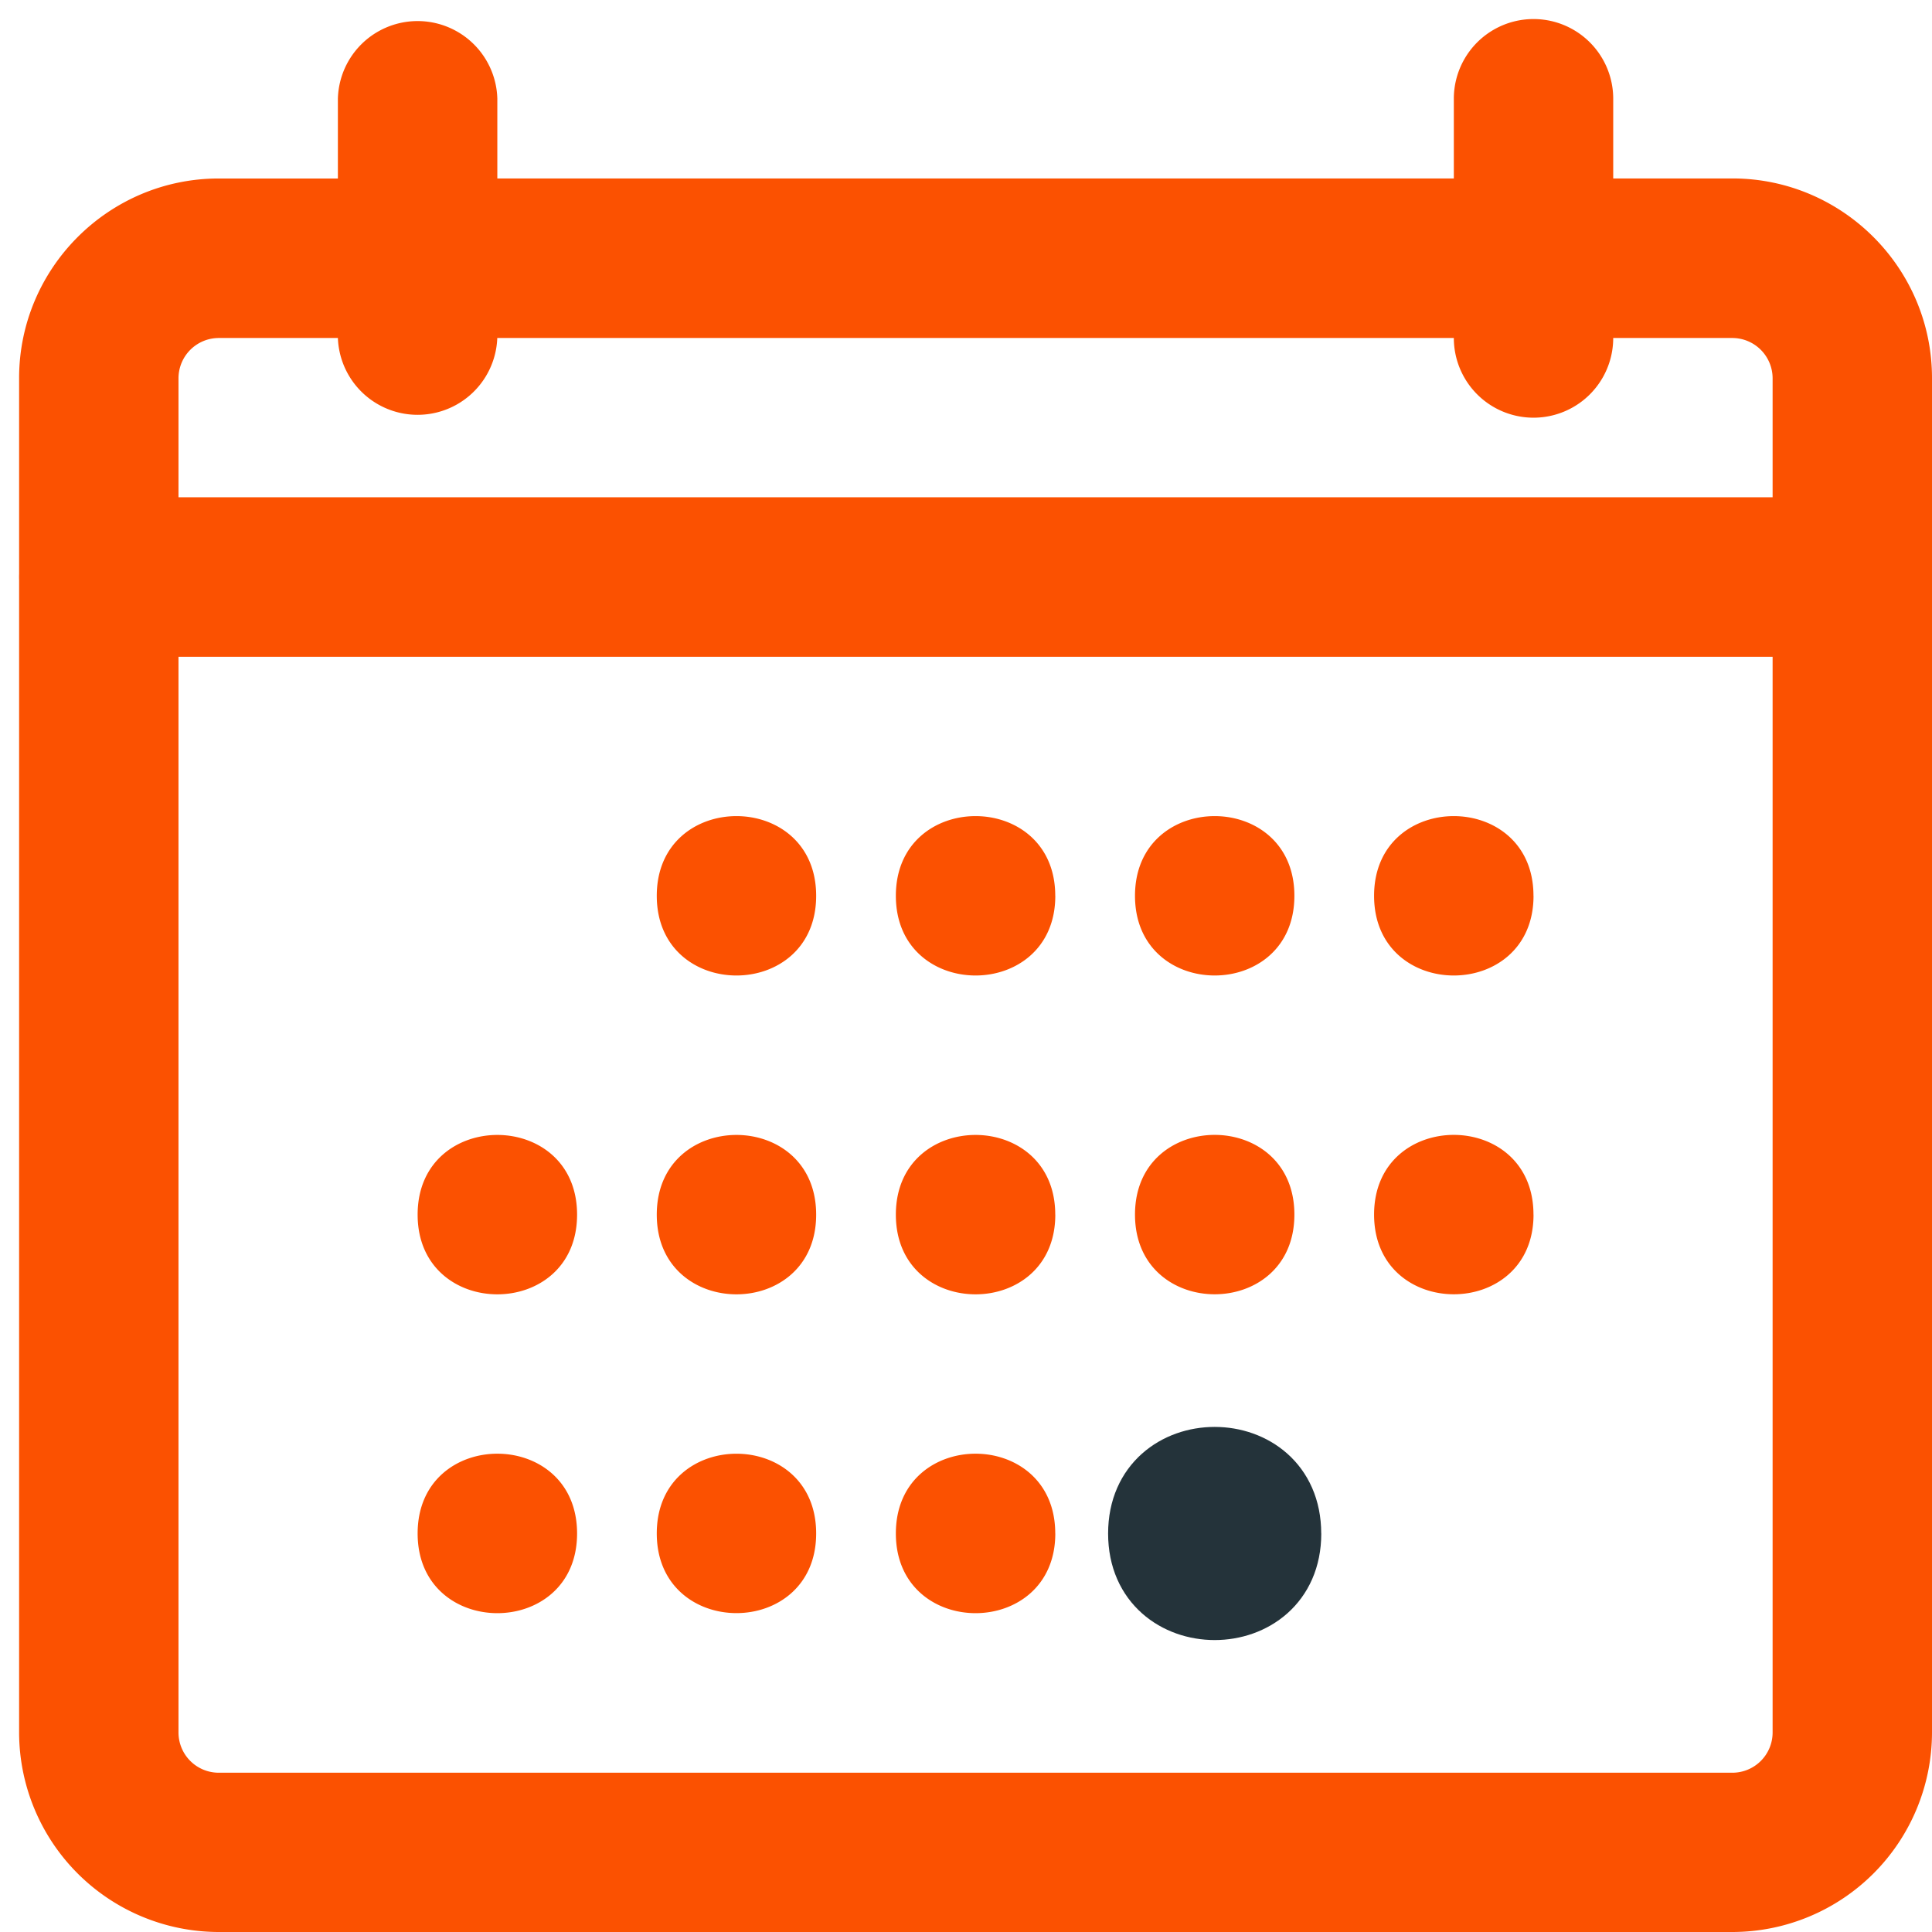 <svg width="36" height="36" xmlns="http://www.w3.org/2000/svg"><g fill="none" fill-rule="evenodd"><path d="M27.09 3.326V1.84a1.485 1.485 0 1 1 2.97 0v1.485h2.22c2.05 0 3.72 1.67 3.72 3.72V32.28A3.723 3.723 0 0 1 32.281 36H4.075a3.724 3.724 0 0 1-3.719-3.719V10.808a1.51 1.51 0 0 1 0-.113V7.046c0-2.05 1.67-3.72 3.72-3.72h2.22V1.84a1.486 1.486 0 0 1 2.971 0v1.485H27.09zm0 2.972H9.266a1.486 1.486 0 0 1-2.97 0h-2.22a.752.752 0 0 0-.75.75v2.218H33.03V7.048a.752.752 0 0 0-.75-.75h-2.22a1.485 1.485 0 0 1-2.97 0zm5.94 5.94H3.326v20.045a.75.75 0 0 0 .75.749H32.28a.75.75 0 0 0 .75-.75V12.238zM10.753 28.574c0 1.98-2.971 1.98-2.971 0 0-1.982 2.971-1.982 2.971 0zm0-5.941c0 1.98-2.971 1.98-2.971 0s2.971-1.98 2.971 0zm4.455 5.94c0 1.98-2.97 1.98-2.97 0s2.97-1.98 2.97 0zm0-5.94c0 1.98-2.97 1.98-2.97 0s2.97-1.98 2.97 0zm0-5.941c0 1.98-2.97 1.98-2.97 0s2.97-1.98 2.97 0zm8.911 5.94c0 1.98-2.97 1.98-2.97 0s2.97-1.98 2.97 0zm0-5.94c0 1.98-2.97 1.98-2.97 0s2.97-1.98 2.97 0zm4.456 5.94c0 1.98-2.971 1.98-2.971 0s2.97-1.98 2.97 0zm0-5.94c0 1.98-2.971 1.98-2.971 0s2.97-1.98 2.97 0zm-8.911 11.882c0 1.98-2.971 1.98-2.971 0 0-1.982 2.97-1.982 2.97 0zm0-5.941c0 1.98-2.971 1.98-2.971 0s2.97-1.98 2.97 0zm0-5.941c0 1.98-2.971 1.98-2.971 0s2.97-1.98 2.97 0z" fill="#FB5101"/><path d="M24.12 28.575c0 1.98-2.972 1.98-2.972 0 0-1.982 2.971-1.982 2.971 0" stroke="#24333A" fill="#24333A"/></g></svg>
